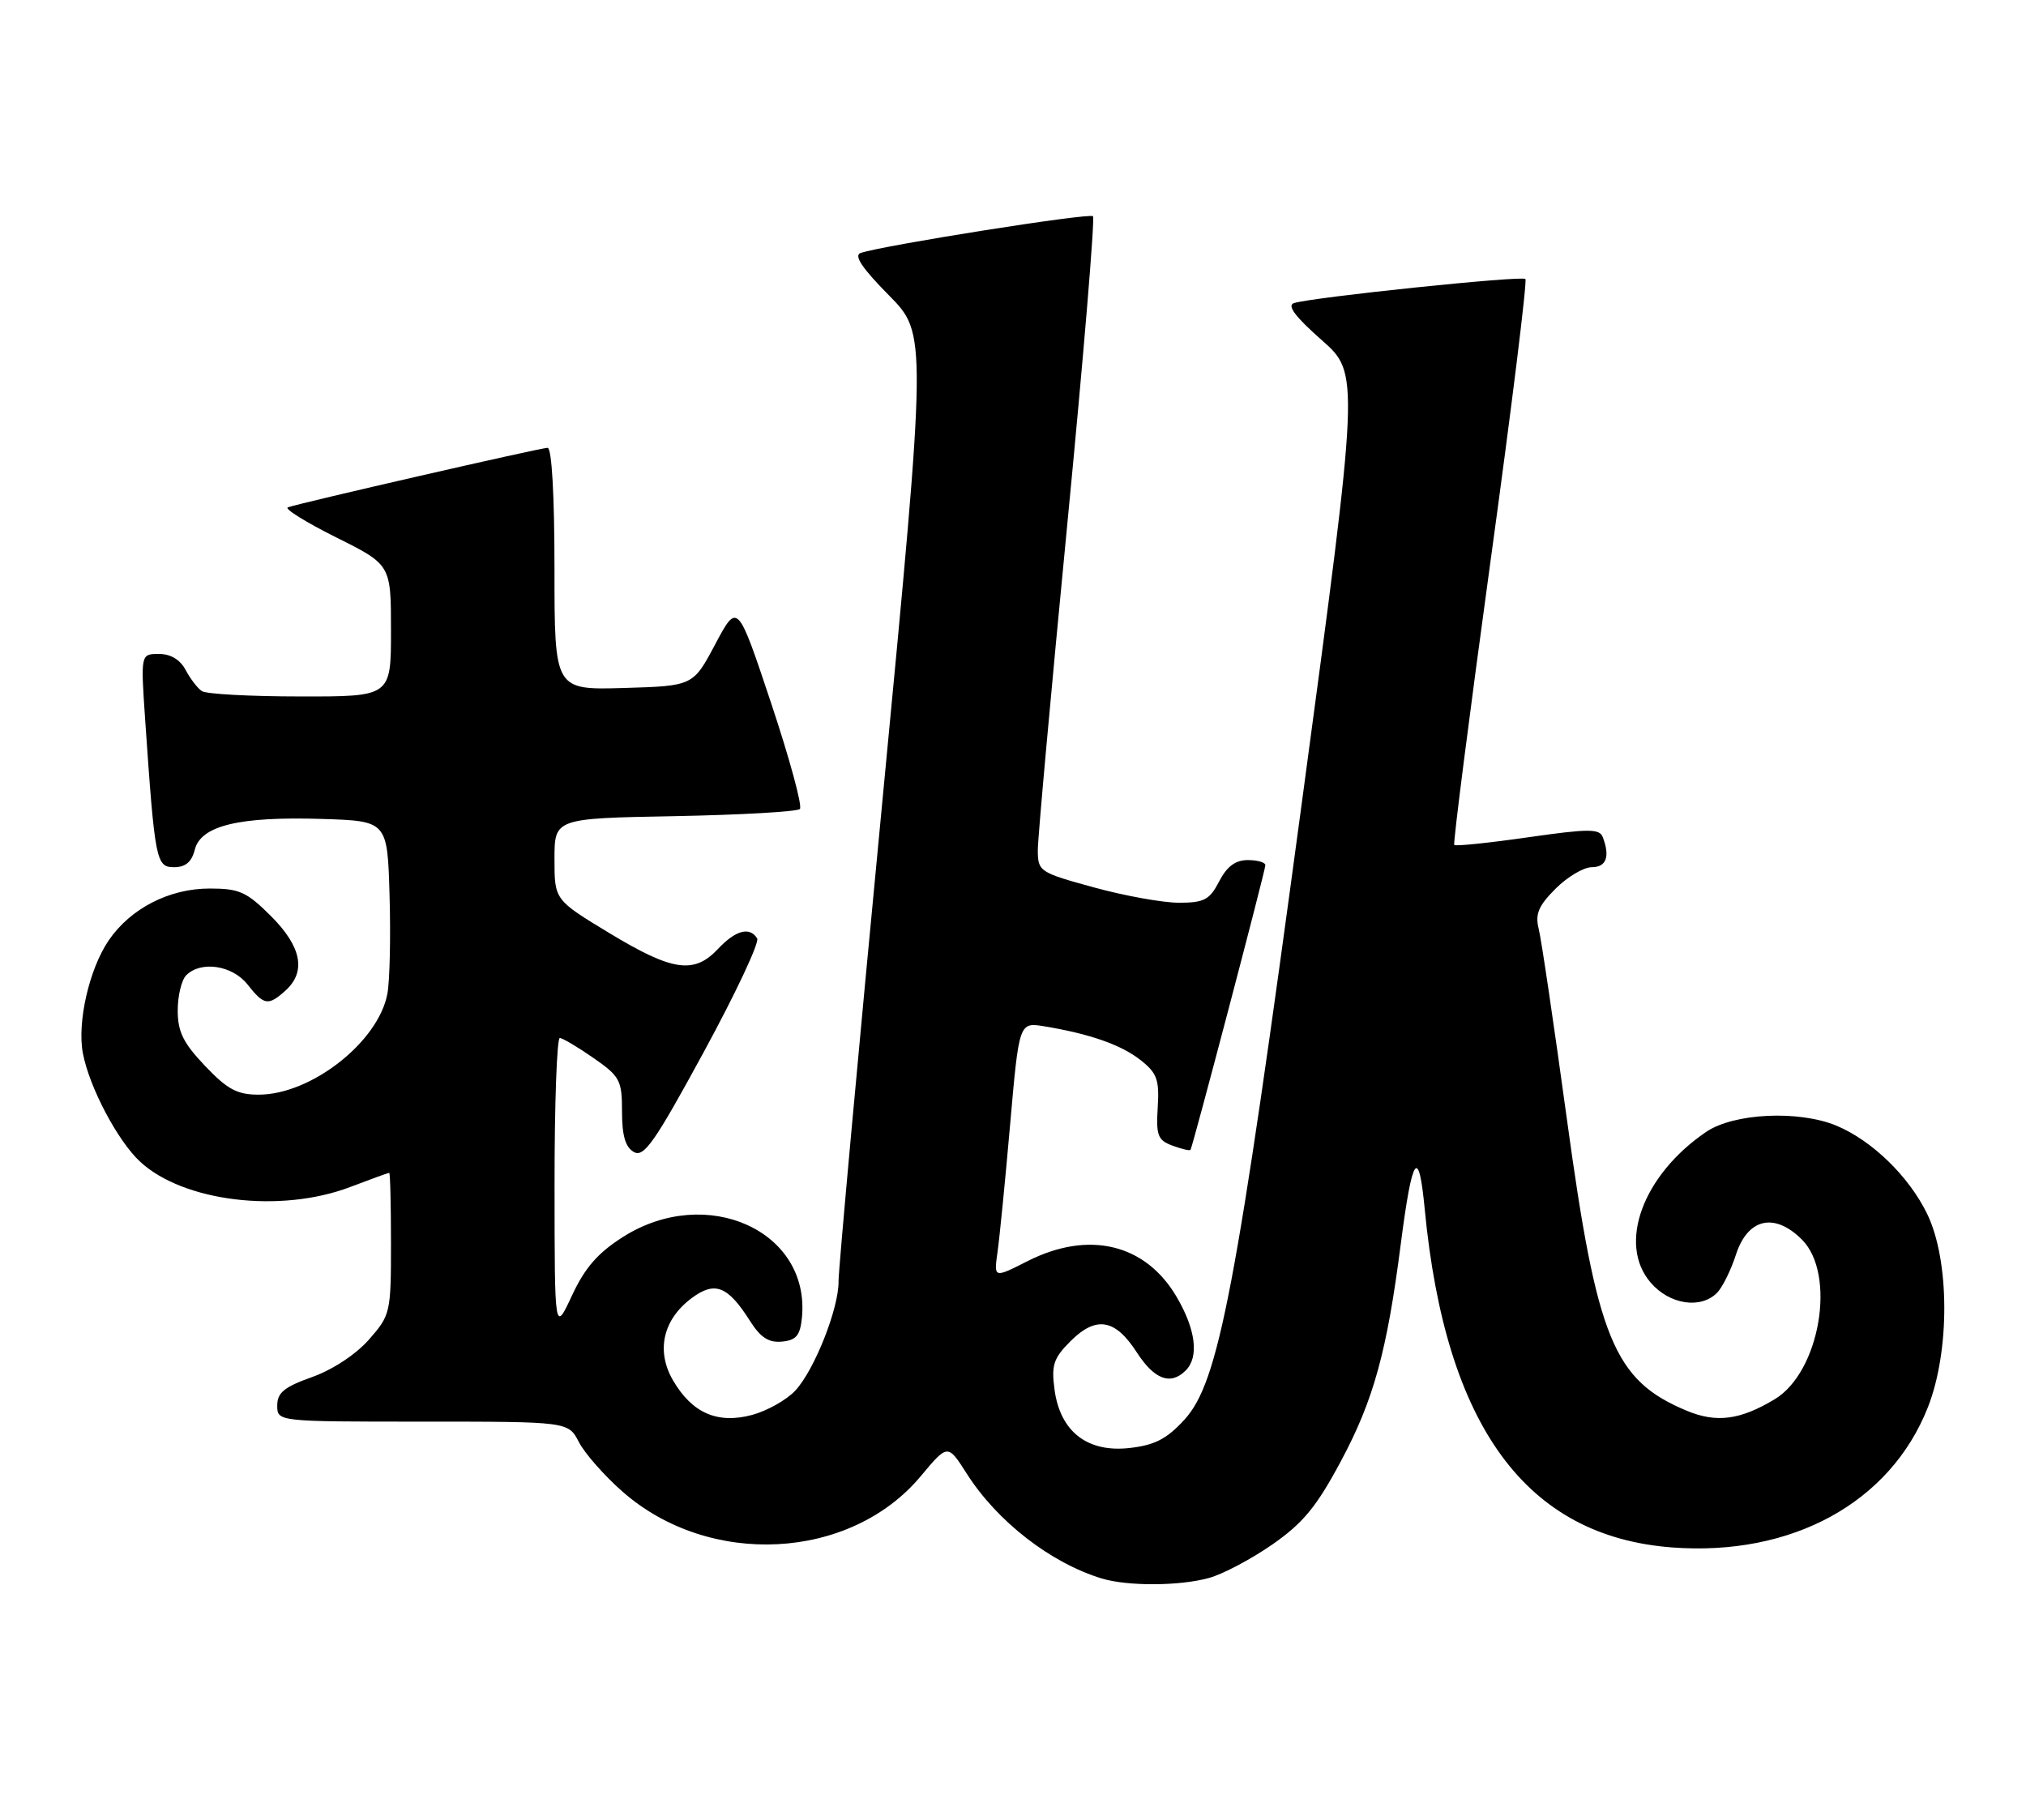 <?xml version="1.0" encoding="UTF-8" standalone="no"?>
<!DOCTYPE svg PUBLIC "-//W3C//DTD SVG 1.1//EN" "http://www.w3.org/Graphics/SVG/1.1/DTD/svg11.dtd" >
<svg xmlns="http://www.w3.org/2000/svg" xmlns:xlink="http://www.w3.org/1999/xlink" version="1.1" viewBox="0 0 285 256">
 <g >
 <path fill="currentColor"
d=" M 170.08 221.99 C 172.05 221.45 176.07 219.31 179.03 217.25 C 183.34 214.24 185.23 211.93 188.66 205.50 C 193.23 196.95 195.11 190.12 197.05 175.00 C 198.67 162.47 199.57 161.17 200.42 170.13 C 203.35 200.66 214.68 216.15 235.22 217.70 C 252.08 218.97 265.90 211.40 271.19 198.00 C 274.32 190.06 274.27 177.30 271.09 170.76 C 268.53 165.50 263.36 160.47 258.35 158.37 C 253.04 156.16 243.89 156.59 239.99 159.25 C 231.09 165.31 227.52 175.01 232.20 180.44 C 234.85 183.53 239.23 184.20 241.54 181.88 C 242.29 181.12 243.49 178.70 244.20 176.50 C 245.86 171.39 249.62 170.53 253.48 174.39 C 258.36 179.27 256.01 193.03 249.65 196.85 C 244.78 199.78 241.44 200.21 237.26 198.46 C 227.01 194.18 224.65 188.43 220.41 157.40 C 218.59 144.14 216.82 132.11 216.45 130.67 C 215.93 128.59 216.42 127.43 218.82 125.03 C 220.48 123.36 222.78 122.00 223.92 122.00 C 225.97 122.00 226.51 120.50 225.46 117.76 C 225.00 116.57 223.49 116.57 214.91 117.80 C 209.41 118.59 204.75 119.07 204.57 118.87 C 204.39 118.66 206.68 100.78 209.65 79.11 C 212.63 57.45 214.85 39.51 214.58 39.25 C 214.09 38.75 184.57 41.82 182.03 42.64 C 181.00 42.96 182.19 44.55 185.91 47.83 C 191.26 52.55 191.26 52.55 183.12 113.02 C 173.88 181.61 171.44 194.46 166.61 199.73 C 164.13 202.44 162.44 203.31 158.90 203.71 C 152.96 204.38 149.13 201.40 148.34 195.48 C 147.88 192.04 148.20 191.08 150.58 188.69 C 154.19 185.09 156.87 185.53 159.91 190.25 C 162.39 194.09 164.67 194.93 166.80 192.80 C 168.69 190.91 168.21 187.04 165.53 182.47 C 161.15 174.98 153.17 173.06 144.57 177.41 C 139.80 179.83 139.80 179.83 140.32 176.16 C 140.61 174.15 141.41 166.04 142.10 158.15 C 143.36 143.80 143.36 143.80 146.93 144.39 C 153.33 145.45 157.72 146.99 160.45 149.14 C 162.76 150.96 163.10 151.89 162.86 155.78 C 162.61 159.74 162.87 160.41 164.93 161.17 C 166.23 161.65 167.37 161.92 167.47 161.77 C 167.79 161.28 178.00 122.46 178.00 121.72 C 178.00 121.32 176.89 121.00 175.53 121.00 C 173.79 121.00 172.59 121.89 171.50 124.00 C 170.16 126.59 169.39 127.00 165.84 127.00 C 163.59 127.00 158.20 126.03 153.87 124.84 C 146.21 122.74 146.00 122.60 145.99 119.59 C 145.99 117.89 147.86 97.25 150.14 73.72 C 152.42 50.20 154.04 30.71 153.75 30.42 C 153.26 29.92 124.27 34.51 121.07 35.59 C 120.07 35.93 121.27 37.72 125.03 41.53 C 130.41 46.98 130.41 46.98 124.17 112.24 C 120.73 148.13 117.94 178.73 117.96 180.24 C 118.02 184.03 114.55 192.79 111.86 195.65 C 110.63 196.96 107.90 198.49 105.79 199.06 C 100.93 200.36 97.36 198.80 94.67 194.19 C 92.26 190.04 93.26 185.64 97.29 182.63 C 100.56 180.19 102.38 180.90 105.50 185.83 C 106.99 188.18 108.14 188.92 110.00 188.74 C 112.01 188.55 112.56 187.88 112.81 185.35 C 113.99 173.15 99.38 166.57 87.65 174.01 C 84.10 176.26 82.28 178.35 80.46 182.26 C 78.02 187.50 78.02 187.50 78.01 166.75 C 78.00 155.34 78.34 146.01 78.75 146.03 C 79.16 146.05 81.30 147.32 83.50 148.85 C 87.21 151.43 87.50 151.97 87.50 156.38 C 87.50 159.78 87.98 161.40 89.17 162.07 C 90.58 162.87 92.09 160.71 98.99 148.02 C 103.47 139.78 106.86 132.58 106.51 132.02 C 105.47 130.33 103.48 130.86 101.00 133.50 C 97.64 137.08 94.60 136.64 85.77 131.30 C 78.00 126.60 78.00 126.60 78.00 120.87 C 78.00 115.13 78.00 115.13 94.92 114.82 C 104.22 114.64 112.15 114.19 112.52 113.81 C 112.90 113.43 111.08 106.74 108.48 98.93 C 103.75 84.74 103.75 84.74 100.62 90.62 C 97.50 96.50 97.50 96.50 87.75 96.79 C 78.00 97.07 78.00 97.07 78.00 80.04 C 78.00 69.65 77.62 63.00 77.03 63.00 C 76.06 63.00 42.41 70.71 40.50 71.37 C 39.95 71.56 42.99 73.45 47.25 75.58 C 55.00 79.44 55.00 79.44 55.00 88.72 C 55.00 98.00 55.00 98.00 42.25 97.98 C 35.24 97.98 29.00 97.64 28.40 97.23 C 27.79 96.83 26.77 95.49 26.11 94.25 C 25.35 92.81 24.01 92.00 22.36 92.00 C 19.79 92.00 19.79 92.00 20.42 101.25 C 21.79 121.14 21.96 122.00 24.49 122.00 C 26.09 122.00 26.97 121.26 27.40 119.54 C 28.25 116.15 33.62 114.85 45.25 115.21 C 54.50 115.50 54.50 115.50 54.80 126.00 C 54.97 131.78 54.83 137.97 54.50 139.77 C 53.26 146.56 43.78 154.00 36.39 154.00 C 33.37 154.00 31.98 153.26 28.85 149.96 C 25.78 146.74 25.00 145.15 25.00 142.16 C 25.00 140.09 25.54 137.86 26.20 137.20 C 28.27 135.13 32.69 135.80 34.82 138.50 C 37.14 141.45 37.74 141.54 40.17 139.35 C 43.10 136.69 42.42 133.18 38.12 128.88 C 34.70 125.47 33.67 125.00 29.50 125.00 C 23.81 125.00 18.36 127.80 15.29 132.30 C 12.55 136.32 10.83 143.84 11.66 148.18 C 12.57 152.97 16.55 160.50 19.71 163.43 C 25.79 169.07 39.45 170.72 49.24 167.00 C 52.13 165.90 54.61 165.00 54.75 165.00 C 54.89 165.00 55.00 169.48 55.00 174.97 C 55.00 184.68 54.92 185.02 51.90 188.46 C 50.07 190.54 46.79 192.70 43.90 193.73 C 39.99 195.12 39.00 195.93 39.00 197.73 C 39.00 200.00 39.00 200.00 59.47 200.00 C 79.95 200.00 79.95 200.00 81.44 202.89 C 82.26 204.47 85.01 207.60 87.55 209.83 C 99.75 220.58 119.58 219.56 129.51 207.69 C 133.32 203.12 133.32 203.12 135.99 207.31 C 140.26 214.03 147.78 219.87 154.99 222.07 C 158.64 223.17 165.96 223.14 170.08 221.99 Z "/>
</g>
</svg>